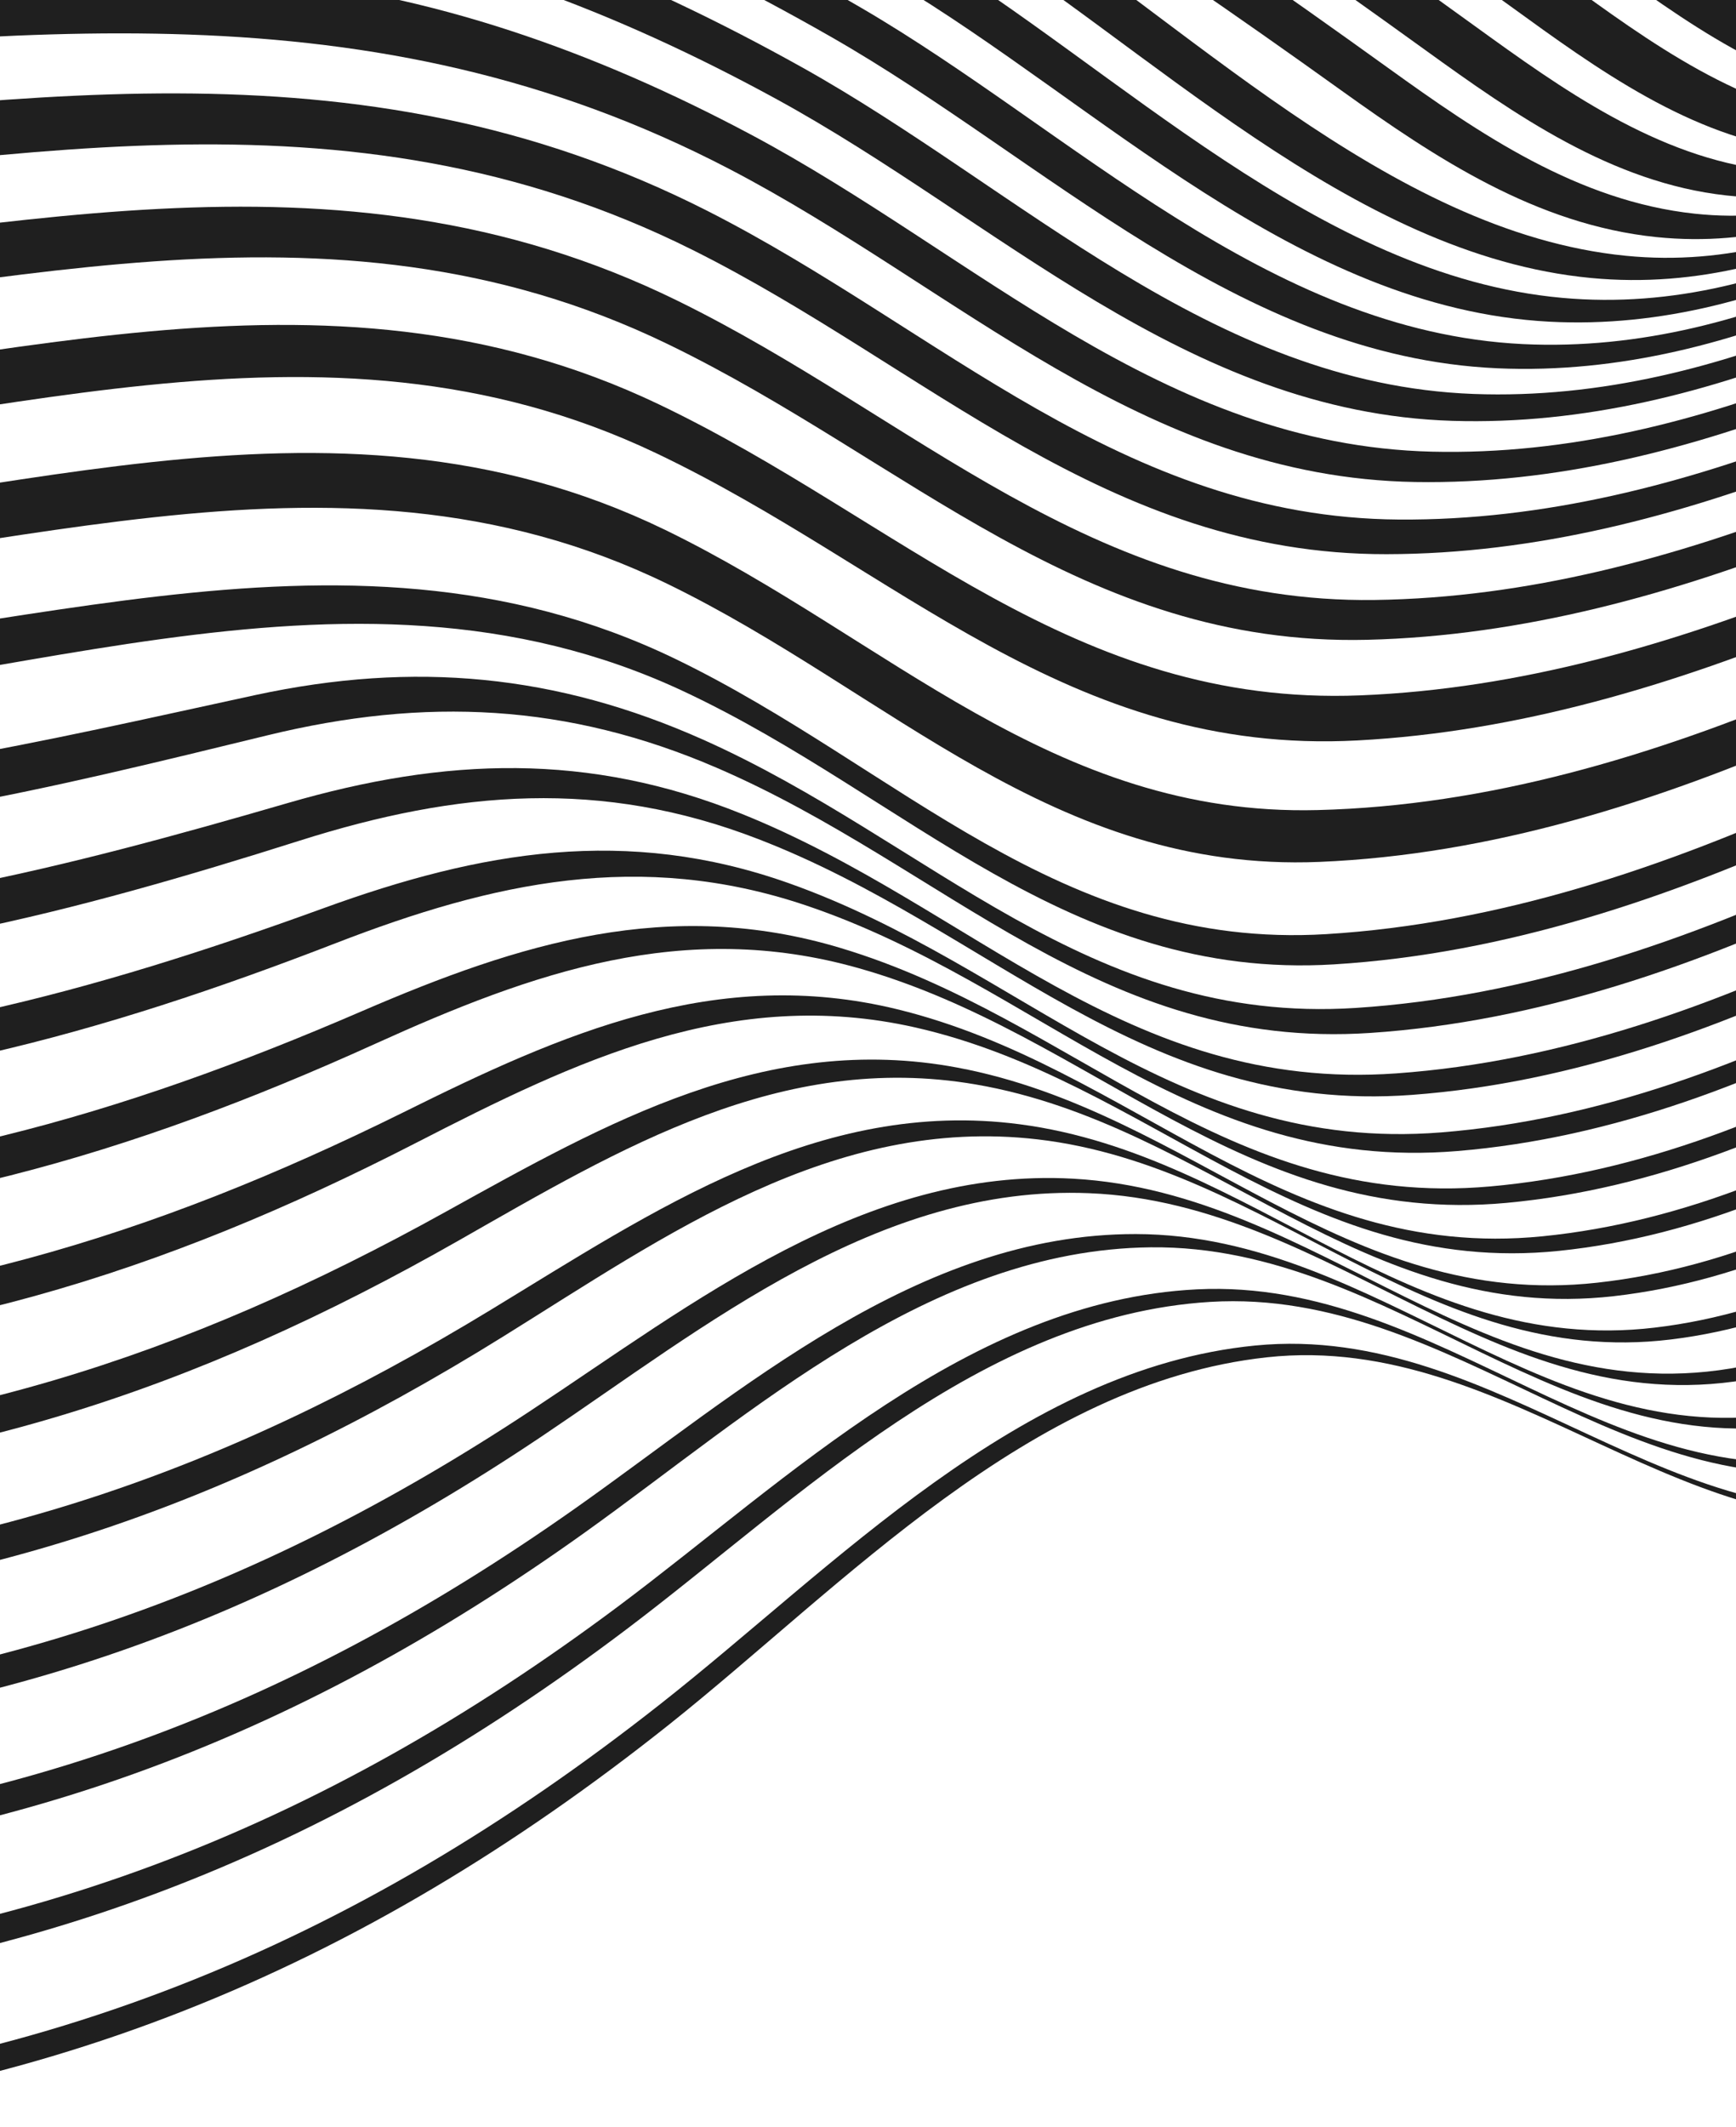 <svg width="320" height="392" viewBox="0 0 320 392" fill="none" xmlns="http://www.w3.org/2000/svg">
<g clip-path="url(#clip0_143_2243)">
<path d="M-70 -177.577C42.011 -173.003 140.431 -114.054 227.073 -55.245C248.832 -40.475 270.18 -25.3 291.362 -10.009C307.08 1.359 324.092 14.677 343.956 18.152C373.883 23.387 390.351 -0.994 403.052 -22.592C419.388 -50.357 433.276 -80.253 458.514 -101.587C494.886 -132.349 540.762 -132.135 582.394 -109.95C641.416 -78.42 683.336 -24.697 738.558 10.185C813.505 57.477 904.688 29.918 985 31.849V27.482C905.216 26.326 814.115 55.223 739.44 8.022C682.718 -27.843 641.482 -84.587 581.693 -118.297C539.378 -142.133 493.939 -141.415 458.06 -108.39C434.043 -86.305 421.877 -56.376 407.231 -28.173C396.203 -6.922 381.944 17.236 352.915 11.861C333.307 8.237 316.278 -5.097 300.692 -16.325C279.122 -31.88 257.396 -47.36 235.274 -62.469C146.629 -123.012 45.077 -186.634 -70 -192V-177.577Z" fill="#1F1F1F"/>
<path d="M-70 -153.848C37.733 -150.851 131.661 -99.175 215.641 -42.844C236.955 -28.544 257.816 -13.765 278.447 1.162C294.247 12.605 311.646 25.336 331.872 27.763C362.525 31.437 382.389 7.123 397.925 -14.145C417.707 -41.275 434.826 -71.641 463.039 -91.423C501.521 -118.388 548.691 -115.523 589.589 -94.329C647.68 -64.211 690.201 -13.419 744.921 19.606C817.28 63.256 908.026 37.53 984.992 40.048V35.095C904.68 32.783 813.604 59.607 738.756 12.341C684.424 -22.022 642.248 -73.879 583.754 -104.195C542.543 -125.521 496.386 -126.363 459.618 -97.153C433.433 -76.364 418.308 -46.509 400.686 -19.066C386.675 2.755 368.641 27.235 337.98 22.058C317.894 18.673 300.849 5.372 284.966 -6.112C264.097 -21.212 243.013 -36.164 221.501 -50.695C136.195 -108.232 39.885 -163.92 -70 -167.875V-153.848Z" fill="#1F1F1F"/>
<path d="M-70 -130.112C32.302 -129.005 121.046 -85.958 201.811 -32.953C222.532 -19.347 242.758 -5.188 262.696 9.203C279.246 21.15 297.099 33.682 318.207 36.011C351.316 39.668 375.441 15.37 394.802 -6.467C418.168 -32.796 439.07 -62.981 470.275 -81.095C509.92 -104.096 557.733 -99.201 597.782 -79.353C654.422 -51.282 696.754 -4.222 749.224 28.093C819.662 71.454 909.65 46.595 984.95 49.212V43.813C908.553 41.187 818.046 66.484 746.388 22.916C692.699 -9.761 650.177 -58.886 592.672 -88.038C552.153 -108.58 504.711 -112.254 465.742 -86.981C436.301 -67.885 417.632 -37.593 396.351 -10.81C379.24 10.73 357.613 35.028 325.963 31.371C305.357 28.985 287.81 16.336 271.713 4.695C251.371 -10.017 230.79 -24.54 209.723 -38.551C127.153 -93.463 35.434 -141.538 -70 -143.751V-130.112Z" fill="#1F1F1F"/>
<path d="M-70 -106.383C26.829 -107.209 110.504 -73.144 188.195 -23.557C208.339 -10.702 227.938 2.821 247.2 16.634C264.657 29.142 283.153 41.402 305.324 43.689C341.334 47.38 369.935 22.95 393.466 0.757C420.616 -24.837 445.714 -54.823 480.248 -71.072C521.08 -90.308 569.47 -82.894 608.917 -63.814C664.008 -37.172 705.59 6.85 755.933 38.636C823.585 81.37 912.246 56.949 985 59.203V53.522C910.705 51.045 821.244 75.641 751.944 32.519C700.43 0.468 658.362 -45.213 602.406 -72.574C562.654 -92.017 514.569 -97.97 474.396 -76.702C441.757 -59.364 419.042 -29.287 394.027 -3.297C372.853 18.698 346.774 43.053 312.429 39.38C290.851 37.076 272.735 24.659 255.797 12.464C236.164 -1.67 216.235 -15.549 195.753 -28.816C116.356 -80.252 29.879 -119.378 -70 -119.626V-106.383Z" fill="#1F1F1F"/>
<path d="M-70 -82.647C21.43 -85.314 100.16 -60.355 175.057 -14.253C211.635 8.278 248.832 47.025 293.299 51.227C332.557 54.942 365.731 30.265 393.606 7.824C424.63 -17.151 454.203 -46.939 492.249 -61.263C534.284 -77.09 583.037 -66.712 622.171 -47.888C675.662 -22.145 716.049 19.234 764.373 50.748C828.588 92.607 915.526 68.293 985 69.861V64.082C913.672 62.109 825.761 86.448 759.617 44.085C710.205 12.39 669.135 -30.385 614.769 -56.566C575.512 -75.48 526.916 -84.199 485.532 -66.572C449.39 -51.182 422.281 -21.287 393.359 4.002C367.85 26.293 337.156 50.839 299.695 47.132C255.781 42.797 218.048 3.3 182.095 -19.305C105.723 -67.315 24.323 -97.202 -70 -95.502V-82.647Z" fill="#1F1F1F"/>
<path d="M-70 -58.919C17.037 -63.179 91.802 -46.89 164.589 -3.487C202.635 19.193 239.082 56.799 285.584 59.276C327.043 61.456 363.704 36.985 394.991 14.965C429.056 -9.002 462.28 -37.321 502.51 -50.531C545.831 -64.764 594.609 -51.728 634.32 -32.92C686.633 -8.152 726.434 30.594 772.5 62.769C832.824 104.875 918.749 80.197 985 80.874V75.046C917.274 73.881 831.225 98.221 768.824 56.882C721.431 25.426 681.729 -14.823 628.995 -40.244C589.886 -59.101 541.109 -71.006 498.488 -56.657C458.678 -43.249 426.996 -13.535 394.126 11.201C364.165 33.74 328.831 58.591 287.942 54.884C242.98 50.814 206.204 12.703 169.056 -9.754C95.445 -54.254 18.908 -74.829 -69.967 -71.378L-70 -58.919Z" fill="#1F1F1F"/>
<path d="M-70 -35.182C-28.789 -37.931 12.834 -39.805 53.27 -32.119C89.074 -25.316 122.232 -10.901 153.141 6.768C192.612 29.299 228.202 65.725 276.007 67.863C320.968 69.853 361.94 44.828 397.373 22.578C435.147 -1.142 472.682 -29.378 516.481 -40.854C561.483 -52.644 609.478 -35.999 649.658 -16.622C673.47 -5.138 695.971 8.766 717.327 23.916C740.281 40.197 760.252 59.921 782.737 76.326C838.882 117.301 922.854 92.384 985 92.103V86.39C920.711 86.184 835.816 110.985 777.503 69.415C732.418 37.233 693.325 -0.324 641.82 -24.936C601.895 -44.016 553.472 -58.786 509.31 -45.816C467.275 -33.498 431.949 -5.196 396.054 18.632C362.715 40.767 323.902 65.486 280.721 63.405C233.584 61.11 197.566 24.089 158.819 1.484C87.244 -40.359 14.532 -52.181 -70 -47.228V-35.182Z" fill="#1F1F1F"/>
<path d="M-70 -11.454C-30.57 -14.608 9.562 -18.884 48.687 -14.021C82.48 -9.844 113.801 2.252 142.97 18.178C183.769 40.42 218.641 76.02 267.699 77.548C316.179 79.059 361.066 53.398 400.472 30.818C441.741 7.172 483.389 -21.146 530.608 -30.996C577.333 -40.747 623.992 -20.461 664.873 -0.407C687.765 10.843 709.747 23.861 730.621 38.529C752.916 54.175 771.544 73.445 792.891 89.792C844.817 129.57 926.942 104.463 984.934 103.274V97.784C924.89 98.543 841.891 123.559 787.888 83.195C765.98 66.823 746.677 47.322 724.077 31.355C702.977 16.316 680.698 3.014 657.455 -8.424C616.937 -28.106 569.594 -46.6 523.685 -35.9C478.122 -25.275 438.469 2.986 398.881 26.648C361.363 49.064 318.413 74.328 271.63 72.594C223.199 70.794 187.939 34.773 147.808 12.39C117.806 -4.345 85.637 -17.572 50.863 -23.021C11.095 -29.246 -29.762 -26.117 -70 -23.128V-11.454Z" fill="#1F1F1F"/>
<path d="M-70 12.282C3.355 5.884 68.197 -3.363 134.406 31.123C176.499 53.043 210.572 87.975 260.866 88.817C312.652 89.684 361.149 63.033 404.115 40.031C448.532 16.245 493.955 -12.371 544.331 -20.784C592.746 -28.866 637.592 -5.039 679.289 15.626C701.449 26.464 722.804 38.88 743.19 52.779C764.892 67.739 782.176 86.406 802.394 102.687C850.405 141.359 930.84 116.186 984.992 114.246V109.078C929.044 110.679 847.85 135.844 798.001 96.693C777.297 80.33 759.337 61.357 737.363 46.066C716.759 31.787 695.118 19.07 672.621 8.022C631.328 -12.371 585.559 -34.53 537.935 -25.696C489.026 -16.614 445.351 11.82 402.376 35.507C361.05 58.294 314.185 84.433 263.973 83.228C214.256 82.03 179.804 46.818 138.305 24.741C109.902 9.624 79.521 -1.324 46.684 -4.214C8.086 -7.599 -31.262 -2.29 -70 0.988V12.282Z" fill="#1F1F1F"/>
<path d="M-70 36.011C-0.007 29.951 63.21 13.868 127.689 46.067C170.894 67.657 204.143 102.209 255.591 102.118C310.36 102.044 361.956 74.113 407.981 50.509C455.085 26.359 503.854 -2.826 557 -10.05C606.906 -16.829 649.592 10.375 692.171 31.371C713.601 41.931 734.627 53.118 754.334 66.286C775.541 80.445 791.539 98.262 810.653 114.469C855.161 152.2 934.286 127.192 985.033 124.765V120.001C932.786 122.238 853.158 147.353 807.076 109.227C787.459 92.978 770.876 74.74 749.455 60.185C729.525 46.645 708.244 34.971 686.517 24.196C644.358 3.3 600.642 -22.377 551.345 -15.045C499.42 -7.309 452.126 21.579 406.184 45.53C361.495 68.829 311.259 96.132 257.825 95.736C206.888 95.356 173.26 60.672 130.541 38.934C65.287 5.727 1.418 18.822 -70 25.113V36.011Z" fill="#1F1F1F"/>
<path d="M-70 59.747C-2.414 54.554 60.037 32.857 123.081 63.405C167.161 84.739 199.528 119.142 251.997 117.895C309.305 116.508 363.366 86.984 411.838 62.579C461.019 37.811 512.558 7.717 567.995 1.368C619.039 -4.469 659.343 25.922 702.68 46.727C723.36 56.635 744.023 66.616 763.293 78.794C784.105 91.954 798.916 108.648 816.95 124.707C858.606 161.785 936.841 137.289 985 134.705V130.428C935.794 132.988 857.246 157.756 814.387 120.43C795.875 104.297 780.594 87.067 759.584 73.436C740.207 60.721 719.329 50.195 698.345 39.949C655.345 18.986 613.961 -10.026 563.371 -3.809C508.882 2.887 458.489 32.518 410.148 56.998C362.673 81.015 309.594 109.796 253.374 110.556C201.333 111.257 168.57 76.829 124.845 55.396C61.207 24.188 -1.491 43.59 -70 49.237V59.747Z" fill="#1F1F1F"/>
<path d="M-70 83.475C-3.807 79.719 58.825 53.943 120.881 83.475C165.512 104.718 196.931 139.278 250.234 136.438C309.495 133.284 365.237 101.82 415.432 76.342C465.956 50.698 519.572 19.308 576.74 13.446C628.369 8.162 666.192 41.517 710.214 61.39C730.242 70.43 750.559 78.893 769.5 89.808C790.031 101.639 803.812 116.904 820.799 132.69C860.46 169.529 938.432 145.966 985 143.671V139.939C937.896 142.416 859.892 166.433 819.505 129.553C802.073 113.635 787.88 97.717 767.241 85.275C748.169 73.782 727.679 64.635 707.419 55.189C663.67 34.821 624.816 2.688 573.327 8.171C516.819 14.181 463.995 44.968 413.948 70.207C364.388 95.199 309.272 125.796 250.753 128.133C197.78 130.254 165.949 95.793 121.507 74.534C59.097 44.679 -3.362 68.928 -70 73.361V83.475Z" fill="#1F1F1F"/>
<path d="M-70 107.212C-2.892 105.429 60.573 77.176 123.065 107.608C164.078 127.563 194.17 160.828 243.203 158.821C306.371 156.188 365.674 120.067 418.523 92.277C469.979 65.221 525.094 31.701 583.943 26.508C634.361 22.05 668.294 56.841 711.796 74.559C731.478 82.567 751.746 89.197 770.752 98.452C791.539 108.566 804.686 121.396 820.708 137.256C859.364 175.449 938.341 153.298 985 151.655V148.526C938.407 150.532 859.661 173.402 820.799 135.39C804.381 119.324 790.946 105.668 770.077 94.795C750.996 84.821 730.621 77.374 710.733 68.854C667.371 50.269 632.515 16.559 581.924 21.042C523.404 26.211 468.709 58.93 417.336 85.49C364.718 112.678 305.588 147.708 242.865 149.269C193.956 150.524 163.551 117.516 122.529 97.602C59.955 67.277 -2.975 94.778 -70 97.486V107.212Z" fill="#1F1F1F"/>
<path d="M-70 130.94C-2.571 130.114 62.988 97.8 126.114 127.439C167.259 146.742 196.857 180.7 245.882 177.703C308.943 173.839 367.784 136.513 420.262 108.045C471.19 80.42 526.141 45.959 584.858 40.626C634.625 36.101 666.959 72.148 711.071 86.794C730.366 93.201 750.386 97.461 769.211 104.867C790.155 113.123 802.749 124.31 818.285 139.782C857.386 178.718 937.187 159.597 985 158.557V155.873C937.772 157.013 858.26 177.653 819.472 139.023C803.812 123.476 791.086 111.86 770.332 102.902C751.457 94.753 731.314 89.552 711.911 82.451C668.145 66.443 635.366 30.528 585.369 35.044C526.38 40.37 471.108 74.831 419.858 102.456C367.034 130.94 307.855 168.258 244.489 172.13C195.374 175.119 165.611 141.351 124.672 121.503C62.032 91.129 -2.628 120.884 -70 121.61V130.94Z" fill="#1F1F1F"/>
<path d="M-70 154.676C-27.66 154.354 9.232 145.272 49.223 135.514C78.417 128.389 104.66 129.635 132.164 141.499C174.298 159.663 202.965 193.662 252.599 190.335C314.333 186.207 371.221 148.913 422.058 120.157C470.786 92.565 523.726 57.98 580.688 53.01C630.256 48.684 660.695 86.15 705.301 98.419C724.398 103.678 744.18 105.767 763.128 111.1C784.995 117.259 797.803 127.538 815.128 141.21C861.087 177.472 931.623 168.456 985 166.705V163.304C933.709 164.889 860.015 177.983 816.513 140.682C799.831 126.382 787.229 115.757 765.725 108.813C746.842 102.712 726.986 99.773 707.873 94.15C663.365 81.073 632.366 44.118 582.592 48.518C524.896 53.621 471.124 88.148 421.473 115.748C369.935 144.414 312.223 181.707 249.912 185.728C200.459 188.931 171.455 154.982 129.667 136.323C102.567 124.219 76.356 121.767 47.113 128.067C7.806 136.579 -28.657 145.355 -70 145.735V154.676Z" fill="#1F1F1F"/>
<path d="M-70 178.405C-24.833 178.14 13.534 168.117 55.281 154.891C84.384 145.661 110.899 143.456 139.722 154.594C182.582 171.106 210.605 205.443 260.264 201.753C320.078 197.303 374.377 159.977 422.858 130.932C468.742 103.447 519.036 68.639 573.69 63.982C622.888 59.796 651.529 99.302 696.499 109.036C715.744 113.164 735.484 113.338 754.73 116.739C777.668 120.793 791.465 130.098 810.447 142.474C862.002 176.085 926.489 178.933 984.992 177.273V173.211C928.261 175.003 861.969 176.58 812.285 142.036C793.896 129.247 780.519 119.579 757.985 114.791C738.863 110.712 719.132 109.878 699.977 105.329C655.098 94.687 625.846 55.957 576.484 60.193C520.932 64.957 469.624 99.674 422.644 127.2C373.24 156.154 317.968 193.456 257.38 197.79C207.654 201.348 179.425 167.176 136.821 150.003C108.501 138.585 82.118 139.518 52.99 147.989C11.902 159.927 -25.88 169.587 -70 169.859V178.405Z" fill="#1F1F1F"/>
<path d="M-70 202.108C-21.775 201.77 18.471 190.599 61.924 173.781C91.003 162.52 118.062 156.6 148.467 166.805C191.673 181.319 219.408 216.177 268.655 212.098C326.095 207.334 377.279 169.909 422.841 140.633C465.338 113.33 512.484 78.216 564.467 73.857C613.005 69.778 640.188 111.571 685.355 118.853C705.013 122.023 724.918 120.298 744.551 121.9C768.708 123.881 783.932 132.104 804.578 143.622C860.691 174.912 922.03 190.607 985.016 189.79V185.282C923.497 186.463 861.383 175.267 806.721 143.225C786.652 131.452 771.956 122.849 748.202 120.158C728.701 117.953 708.887 119.051 689.386 115.542C644.268 107.427 616.615 66.443 567.813 70.555C514.874 75.021 466.591 110.011 422.874 137.429C376.273 166.607 323.976 204.007 265.671 208.664C216.218 212.618 188.417 177.959 145.335 162.718C115.507 152.167 88.662 156.79 59.617 167.358C16.757 182.929 -22.805 193.679 -69.951 193.984L-70 202.108Z" fill="#1F1F1F"/>
<path d="M-70 225.87C-18.52 225.349 23.961 212.817 69.136 192.35C98.272 179.14 126.09 169.315 158.201 178.38C201.547 190.608 229.282 226.134 277.713 221.651C332.458 216.581 380.106 179.032 422.306 149.583C461.044 122.577 504.62 87.067 553.587 82.988C601.26 79.017 627.141 123.196 672.398 128.183C692.674 130.412 712.843 126.87 732.987 126.804C758.472 126.721 775.343 133.813 797.754 144.794C857.872 174.244 918.09 203.306 984.992 203.85V199.128C919.31 199.07 858.886 174.417 800.062 144.423C778.236 133.293 761.925 125.83 736.885 125.243C716.906 124.773 696.845 127.72 676.783 125.186C631.558 119.464 605.258 76.078 557.271 80.082C507.291 84.252 462.486 119.621 422.503 146.743C379.199 176.143 330.339 213.667 274.68 218.621C225.944 222.972 198.242 187.668 154.913 174.673C123.378 165.212 95.833 173.748 66.721 186.323C22.09 205.592 -19.616 217.696 -70.008 218.109L-70 225.87Z" fill="#1F1F1F"/>
<path d="M-70 249.606C-15.091 248.78 29.78 234.695 76.769 210.554C106.07 195.503 134.81 181.658 168.735 189.328C212.006 199.136 240.022 235.372 287.373 230.493C339.241 225.143 383.065 187.445 421.572 157.896C456.189 131.336 495.983 95.331 541.752 91.558C562.662 89.833 580.622 97.09 596.546 109.813C615.503 124.954 633.635 135.588 658.362 137.132C679.314 138.453 699.977 133.31 720.599 131.493C747.361 129.132 766.277 135.332 790.385 145.917C854.518 174.079 914.463 216.672 985.008 218.852V214.113C915.568 212.461 855.606 174.07 792.726 145.587C769.195 134.911 750.856 128.339 724.522 130.065C704.057 131.402 683.534 135.993 662.813 134.391C638.325 132.5 620.225 121.941 601.293 107.014C585.04 94.208 566.676 87.199 545.51 88.949C498.711 92.805 457.722 128.628 421.811 155.362C382.125 184.886 337.09 222.542 284.315 227.81C236.609 232.565 208.709 196.544 165.397 185.976C132.032 177.835 103.58 190.442 74.362 204.965C27.925 227.925 -16.179 241.531 -70 242.233V249.606Z" fill="#1F1F1F"/>
<path d="M-70 273.334C-11.538 272.186 35.895 256.31 84.681 228.511C114.27 211.652 144.025 193.695 179.812 199.821C222.87 207.186 251.371 244.099 297.486 238.84C346.42 233.259 386.246 195.404 420.88 165.839C451.252 139.914 487.04 103.306 529.512 99.872C549.59 98.221 566.206 106.378 581.026 118.795C599.983 134.663 618.503 145.512 643.798 145.974C665.541 146.371 686.657 139.452 707.79 136.133C735.929 131.708 756.691 136.678 782.712 147.081C822.571 163.007 858.491 182.384 894.484 204.758C923.645 222.922 950.679 232.54 985 234.357V229.774C951.289 228.198 923.884 219.281 894.707 202.248C859.043 181.426 823.659 162.619 784.978 146.734C759.527 136.29 739.3 130.948 711.574 134.762C690.589 137.644 669.604 144.042 648.109 143.374C622.995 142.589 604.573 131.815 585.625 116.128C570.476 103.612 553.48 95.752 533.13 97.412C489.686 100.953 452.711 137.371 421.036 163.461C385.249 193.026 344.244 230.839 294.445 236.355C247.951 241.506 219.614 204.783 176.482 196.725C141.247 190.12 111.798 206.88 82.307 223.211C34.074 249.994 -12.593 265.317 -70 266.358V273.334Z" fill="#1F1F1F"/>
<path d="M-70 297.054C-7.887 295.486 42.184 277.702 92.767 246.271C122.768 227.628 153.569 205.592 191.211 209.943C234.071 214.897 263.05 252.273 307.97 246.824C353.986 241.234 389.889 202.992 420.492 173.6C446.595 148.526 478.311 111.216 517.503 108.178C536.732 106.683 552.005 115.782 565.703 127.844C584.43 144.315 603.659 155.874 629.382 154.908C651.991 154.082 673.371 145.653 695.081 140.872C724.547 134.358 747.122 138.049 775.096 148.303C818.92 164.402 856.982 185.555 893.784 213.262C922.829 235.149 948.454 247.228 985.033 249.854V245.577C949.105 243.174 923.06 231.748 893.981 210.901C857.37 184.671 819.958 164.006 777.223 147.948C749.793 137.636 727.712 133.582 698.609 139.51C677.031 143.902 655.749 151.836 633.363 152.39C607.813 153.017 588.65 141.566 569.899 125.318C555.887 113.148 540.227 104.33 520.783 105.866C480.685 109.02 447.84 146.123 420.55 171.461C388.867 200.886 351.819 239.104 305.028 244.636C259.762 249.986 230.955 212.8 187.989 207.169C150.899 202.29 120.353 223.203 90.484 241.35C40.445 271.79 -8.909 289.029 -70 290.449V297.054Z" fill="#1F1F1F"/>
<path d="M-70 320.799C-4.887 318.809 48.028 299.432 99.888 264.657C130.013 244.438 161.869 218.265 200.78 219.867C246.261 221.708 276.947 263.204 323.976 253.85C364.742 245.717 394.975 209.58 420.707 181.526C442.351 157.929 470.16 120.133 505.601 116.805C526.207 114.873 540.515 127.538 554.23 140.195C572.454 157.029 592.771 166.615 618.124 163.94C641.317 161.463 662.805 151.3 684.885 145.256C715.942 136.769 741.278 140.41 771.428 150.846C818.021 166.953 857.609 189.947 893.891 222.237C922.359 247.567 946.393 261.553 985 264.855V260.999C947.036 257.87 922.59 244.421 894.023 220.032C858.485 189.411 817.488 165.797 773.192 150.433C743.52 140.005 718.645 136.026 687.935 143.935C665.937 149.607 644.515 159.308 621.511 161.471C596.241 163.857 576.031 154.272 557.774 137.594C543.763 124.797 529.141 112.496 508.321 114.477C472.056 117.928 443.266 155.51 420.567 179.412C393.87 207.483 362.649 243.653 321.215 251.769C273.831 261.041 243.376 219.702 197.789 217.192C159.339 215.07 127.73 240.219 97.778 259.967C46.38 293.892 -5.818 312.741 -70 314.598V320.799Z" fill="#1F1F1F"/>
<path d="M-70 344.535C-1.227 342.058 54.358 320.634 107.916 282.308C138.676 260.297 171.479 230.295 212.105 229.84C257.281 229.337 288.824 271.501 334.592 261.775C372.993 253.618 399.541 217.498 421.754 189.724C439.392 167.663 463.591 128.504 495.933 126.011C515.632 124.492 528.902 138.296 541.587 150.49C559.654 167.911 580.259 177.579 605.876 173.608C629.729 169.909 651.373 157.921 673.833 150.416C706.101 139.634 733.02 141.97 765.222 152.389C815.269 168.588 857.534 193.01 893.701 230.245C903.534 240.375 912.889 251.117 924.247 259.571C942.849 273.433 962.474 276.793 985.008 278.923V275.621C962.697 273.54 943.179 270.23 924.544 256.855C913.136 248.665 903.633 238.22 893.709 228.346C857.493 192.3 815.887 168.2 766.664 152.01C734.957 141.582 708.4 138.915 676.412 149.128C654.027 156.27 632.399 167.812 608.703 171.197C583.152 174.838 562.604 165.178 544.488 147.898C531.556 135.563 518.113 122.114 498.142 123.699C465.083 126.325 439.952 165.277 421.407 187.684C398.329 215.533 370.932 251.67 331.988 259.827C285.939 269.478 254.594 227.463 209.361 227.397C169.155 227.339 136.566 256.417 105.971 277.99C52.809 315.457 -2.126 336.37 -70 338.723V344.535Z" fill="#1F1F1F"/>
<path d="M-70 368.272C2.391 365.308 60.548 341.778 115.754 300.018C147.223 276.216 180.81 242.473 223.084 239.897C268.185 237.148 300.461 279.881 345.332 269.924C381.729 261.85 404.923 225.878 423.946 198.451C438.205 177.901 458.736 137.925 488.466 136.059C507.258 134.887 520.042 150.136 531.622 161.777C549.441 179.676 570.088 189.369 595.73 184.069C620.077 178.999 641.663 165.129 664.313 156.113C697.545 142.903 725.824 143.845 759.972 154.165C813.191 170.248 858.35 195.801 893.981 237.676C903.41 248.764 912.114 260.669 923.2 270.147C941.621 285.834 961.625 289.277 985.016 291.547V288.798C961.815 286.544 941.901 283.11 923.423 267.811C912.246 258.556 903.41 246.898 893.874 236.025C858.07 195.173 813.562 169.843 761.068 153.719C727.357 143.366 699.359 142.086 666.324 154.734C643.699 163.403 622.08 176.836 597.831 181.575C572.182 186.587 551.518 176.902 533.633 159.102C521.822 147.337 508.906 132.418 489.949 133.681C459.651 135.696 438.304 175.499 423.32 196.428C403.612 223.905 379.694 259.902 342.876 268.034C297.84 277.941 265.712 235.339 220.619 237.585C178.716 239.674 145.294 272.575 113.99 295.973C59.147 336.948 1.567 359.999 -70 362.848V368.272Z" fill="#1F1F1F"/>
<path d="M-70 392C5.919 388.574 66.54 362.93 123.296 317.81C155.44 292.216 189.703 254.898 233.502 250.11C278.834 245.156 311.663 288.484 356.105 278.461C390.944 270.593 411.228 234.968 427.54 207.904C438.98 188.915 456.214 148.303 483.718 147.196C501.711 146.478 514.322 163.139 525.02 174.31C542.485 192.556 562.81 202.224 588.287 195.371C612.923 188.766 634.171 172.906 656.813 162.346C690.68 146.511 720.038 145.983 756.048 156.072C812.029 171.758 860.205 198.054 894.938 244.182C903.889 256.062 911.785 268.95 922.557 279.312C940.608 296.65 960.966 299.952 985 302.132V300.068C961.098 297.822 940.797 294.503 922.656 277.487C911.801 267.307 903.699 254.609 894.633 242.877C859.678 197.609 812.161 171.445 756.724 155.642C721.102 145.487 691.941 145.694 658.181 160.959C635.515 171.205 614.167 186.62 589.573 192.894C564.022 199.417 543.606 189.74 526.108 171.552C515.237 160.299 502.618 143.919 484.468 144.753C456.536 146.032 438.642 186.537 426.658 205.848C409.819 232.978 388.966 268.702 353.83 276.628C309.322 286.66 276.592 243.48 231.359 247.938C187.873 252.231 153.767 288.814 121.738 313.987C65.296 358.447 5.185 383.645 -70 386.972V392Z" fill="#1F1F1F"/>
</g>
<defs>
<clipPath id="clip0_143_2243">
<rect width="320" height="392" fill="white" transform="matrix(1 0 0 -1 0 392)"/>
</clipPath>
</defs>
</svg>
